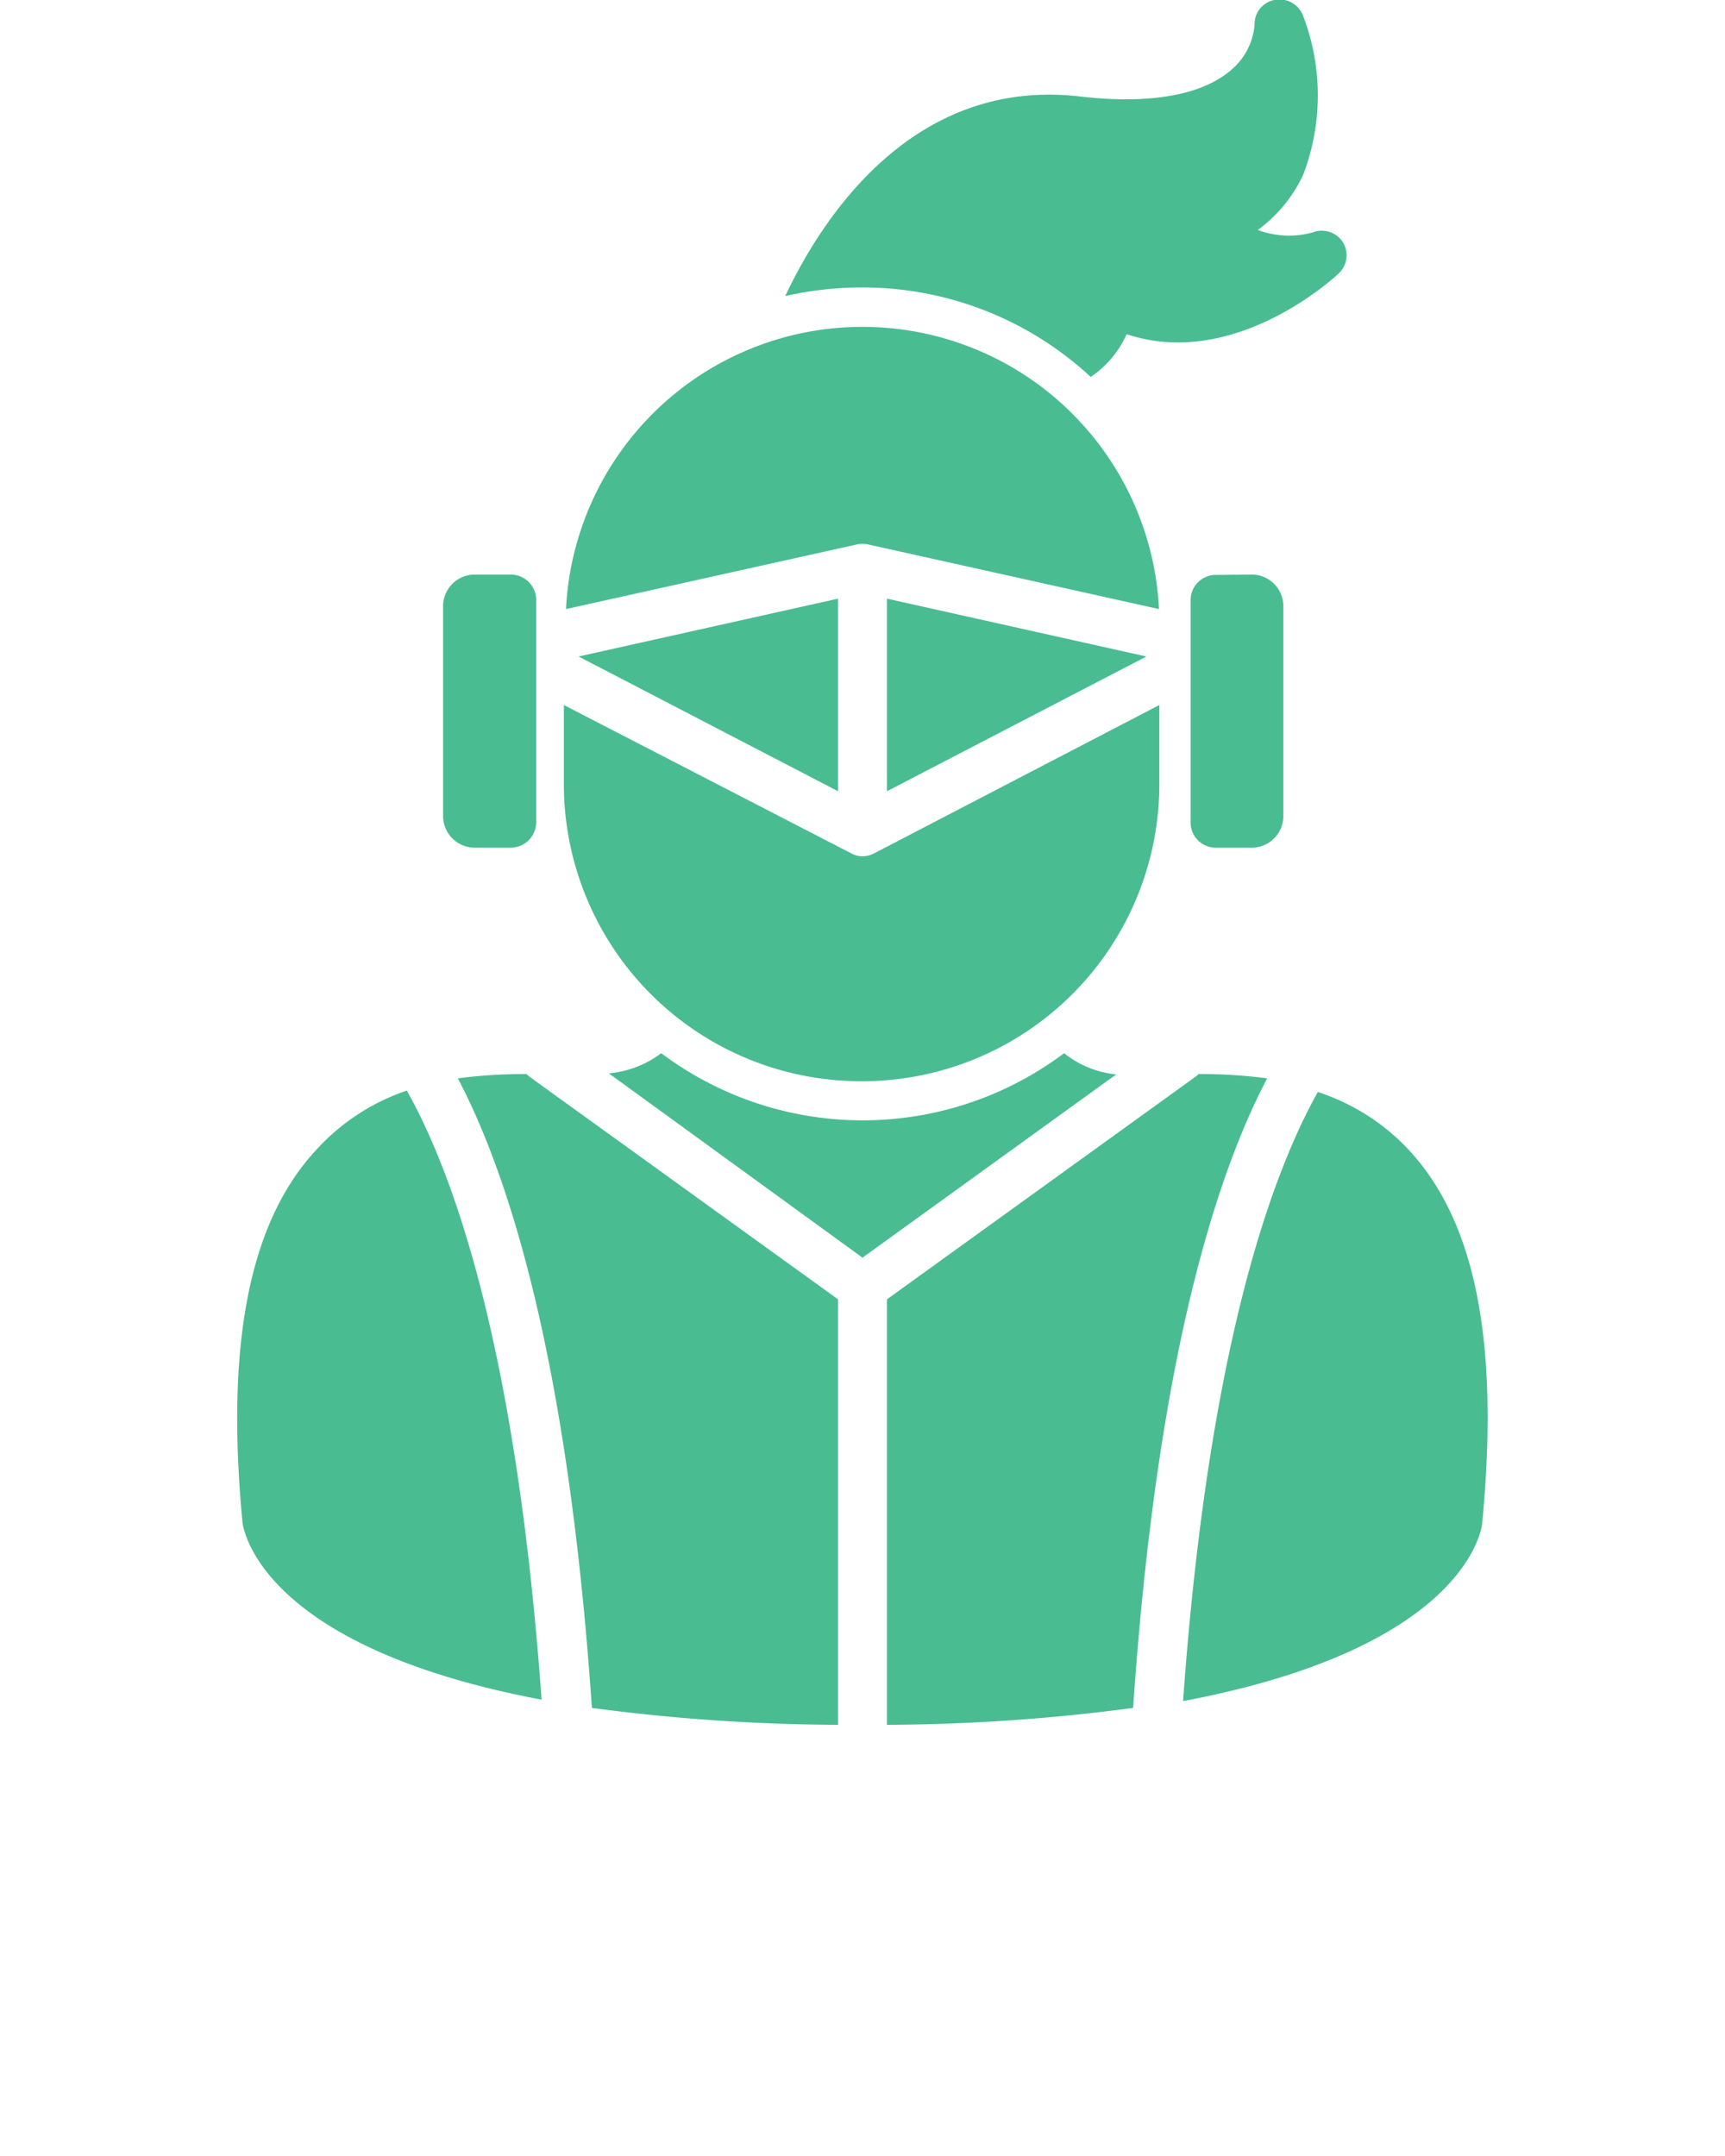 <svg xmlns="http://www.w3.org/2000/svg" data-name="Layer 1" viewBox="0 0 48 60" x="0px" y="0px" fill="#49BC92">
    <title>6-knight</title>
    <path d="M13.19,23.59h1a.71.71,0,0,0,.73-.69V16.67a.71.71,0,0,0-.73-.68h-1a.88.88,0,0,0-.86.9v5.8A.88.88,0,0,0,13.19,23.59Z"/>
    <path d="M33.85,16a.7.7,0,0,0-.72.68V22.9a.7.7,0,0,0,.72.69h1a.88.88,0,0,0,.86-.9v-5.8a.88.88,0,0,0-.86-.9Z"/>
    <polygon points="23.32 16.66 16.1 18.27 23.32 22.02 23.32 16.66"/>
    <path d="M24.15,15.15l8.1,1.8a8.26,8.26,0,0,0-16.5,0l8.1-1.8A.76.76,0,0,1,24.15,15.15Z"/>
    <path d="M24,30.09a8.27,8.27,0,0,0,8.26-8.26V19.62l-7.94,4.13a.72.72,0,0,1-.32.08.65.65,0,0,1-.31-.08l-8-4.13v2.21A8.27,8.27,0,0,0,24,30.09Z"/>
    <polygon points="31.9 18.27 24.68 16.66 24.68 22.02 31.9 18.27"/>
    <path d="M14.65,29.89a14.19,14.19,0,0,0-1.91.12c1.43,2.72,3.07,7.86,3.73,17.52a53,53,0,0,0,6.85.47V36.16L14.7,29.94S14.67,29.9,14.65,29.89Z"/>
    <path d="M33.35,29.89l-.05.05-8.62,6.22V48a53,53,0,0,0,6.85-.47c.66-9.66,2.3-14.8,3.73-17.52A14.19,14.19,0,0,0,33.35,29.89Z"/>
    <path d="M29.61,29.31a9.34,9.34,0,0,1-11.21,0,2.83,2.83,0,0,1-1.46.56L24,35l7.06-5.1A2.75,2.75,0,0,1,29.61,29.31Z"/>
    <path d="M8.8,32c-1.86,2-2.53,5.4-2.05,10.39a.06.06,0,0,1,0,0c.07.44.83,3.5,8.32,4.91-.7-9.77-2.44-14.62-3.75-16.95A6,6,0,0,0,8.8,32Z"/>
    <path d="M39.2,32a6,6,0,0,0-2.53-1.61c-1.31,2.34-3.05,7.19-3.75,16.95,7.49-1.41,8.25-4.47,8.32-4.91v0C41.73,37.36,41.06,34,39.2,32Z"/>
    <path d="M30.35,10.49a2.82,2.82,0,0,0,1-1.19c3,1,5.79-1.58,5.91-1.7a.69.69,0,0,0,.1-.87.7.7,0,0,0-.84-.26A2.47,2.47,0,0,1,35,6.4a4,4,0,0,0,1.26-1.53,6.19,6.19,0,0,0,0-4.43A.7.7,0,0,0,35.46,0a.68.68,0,0,0-.55.69,1.85,1.85,0,0,1-.62,1.23c-.8.72-2.28,1-4.28.76-4.71-.52-7.21,3.54-8.16,5.56A9.51,9.51,0,0,1,24,8,9.32,9.32,0,0,1,30.35,10.49Z"/>
</svg>